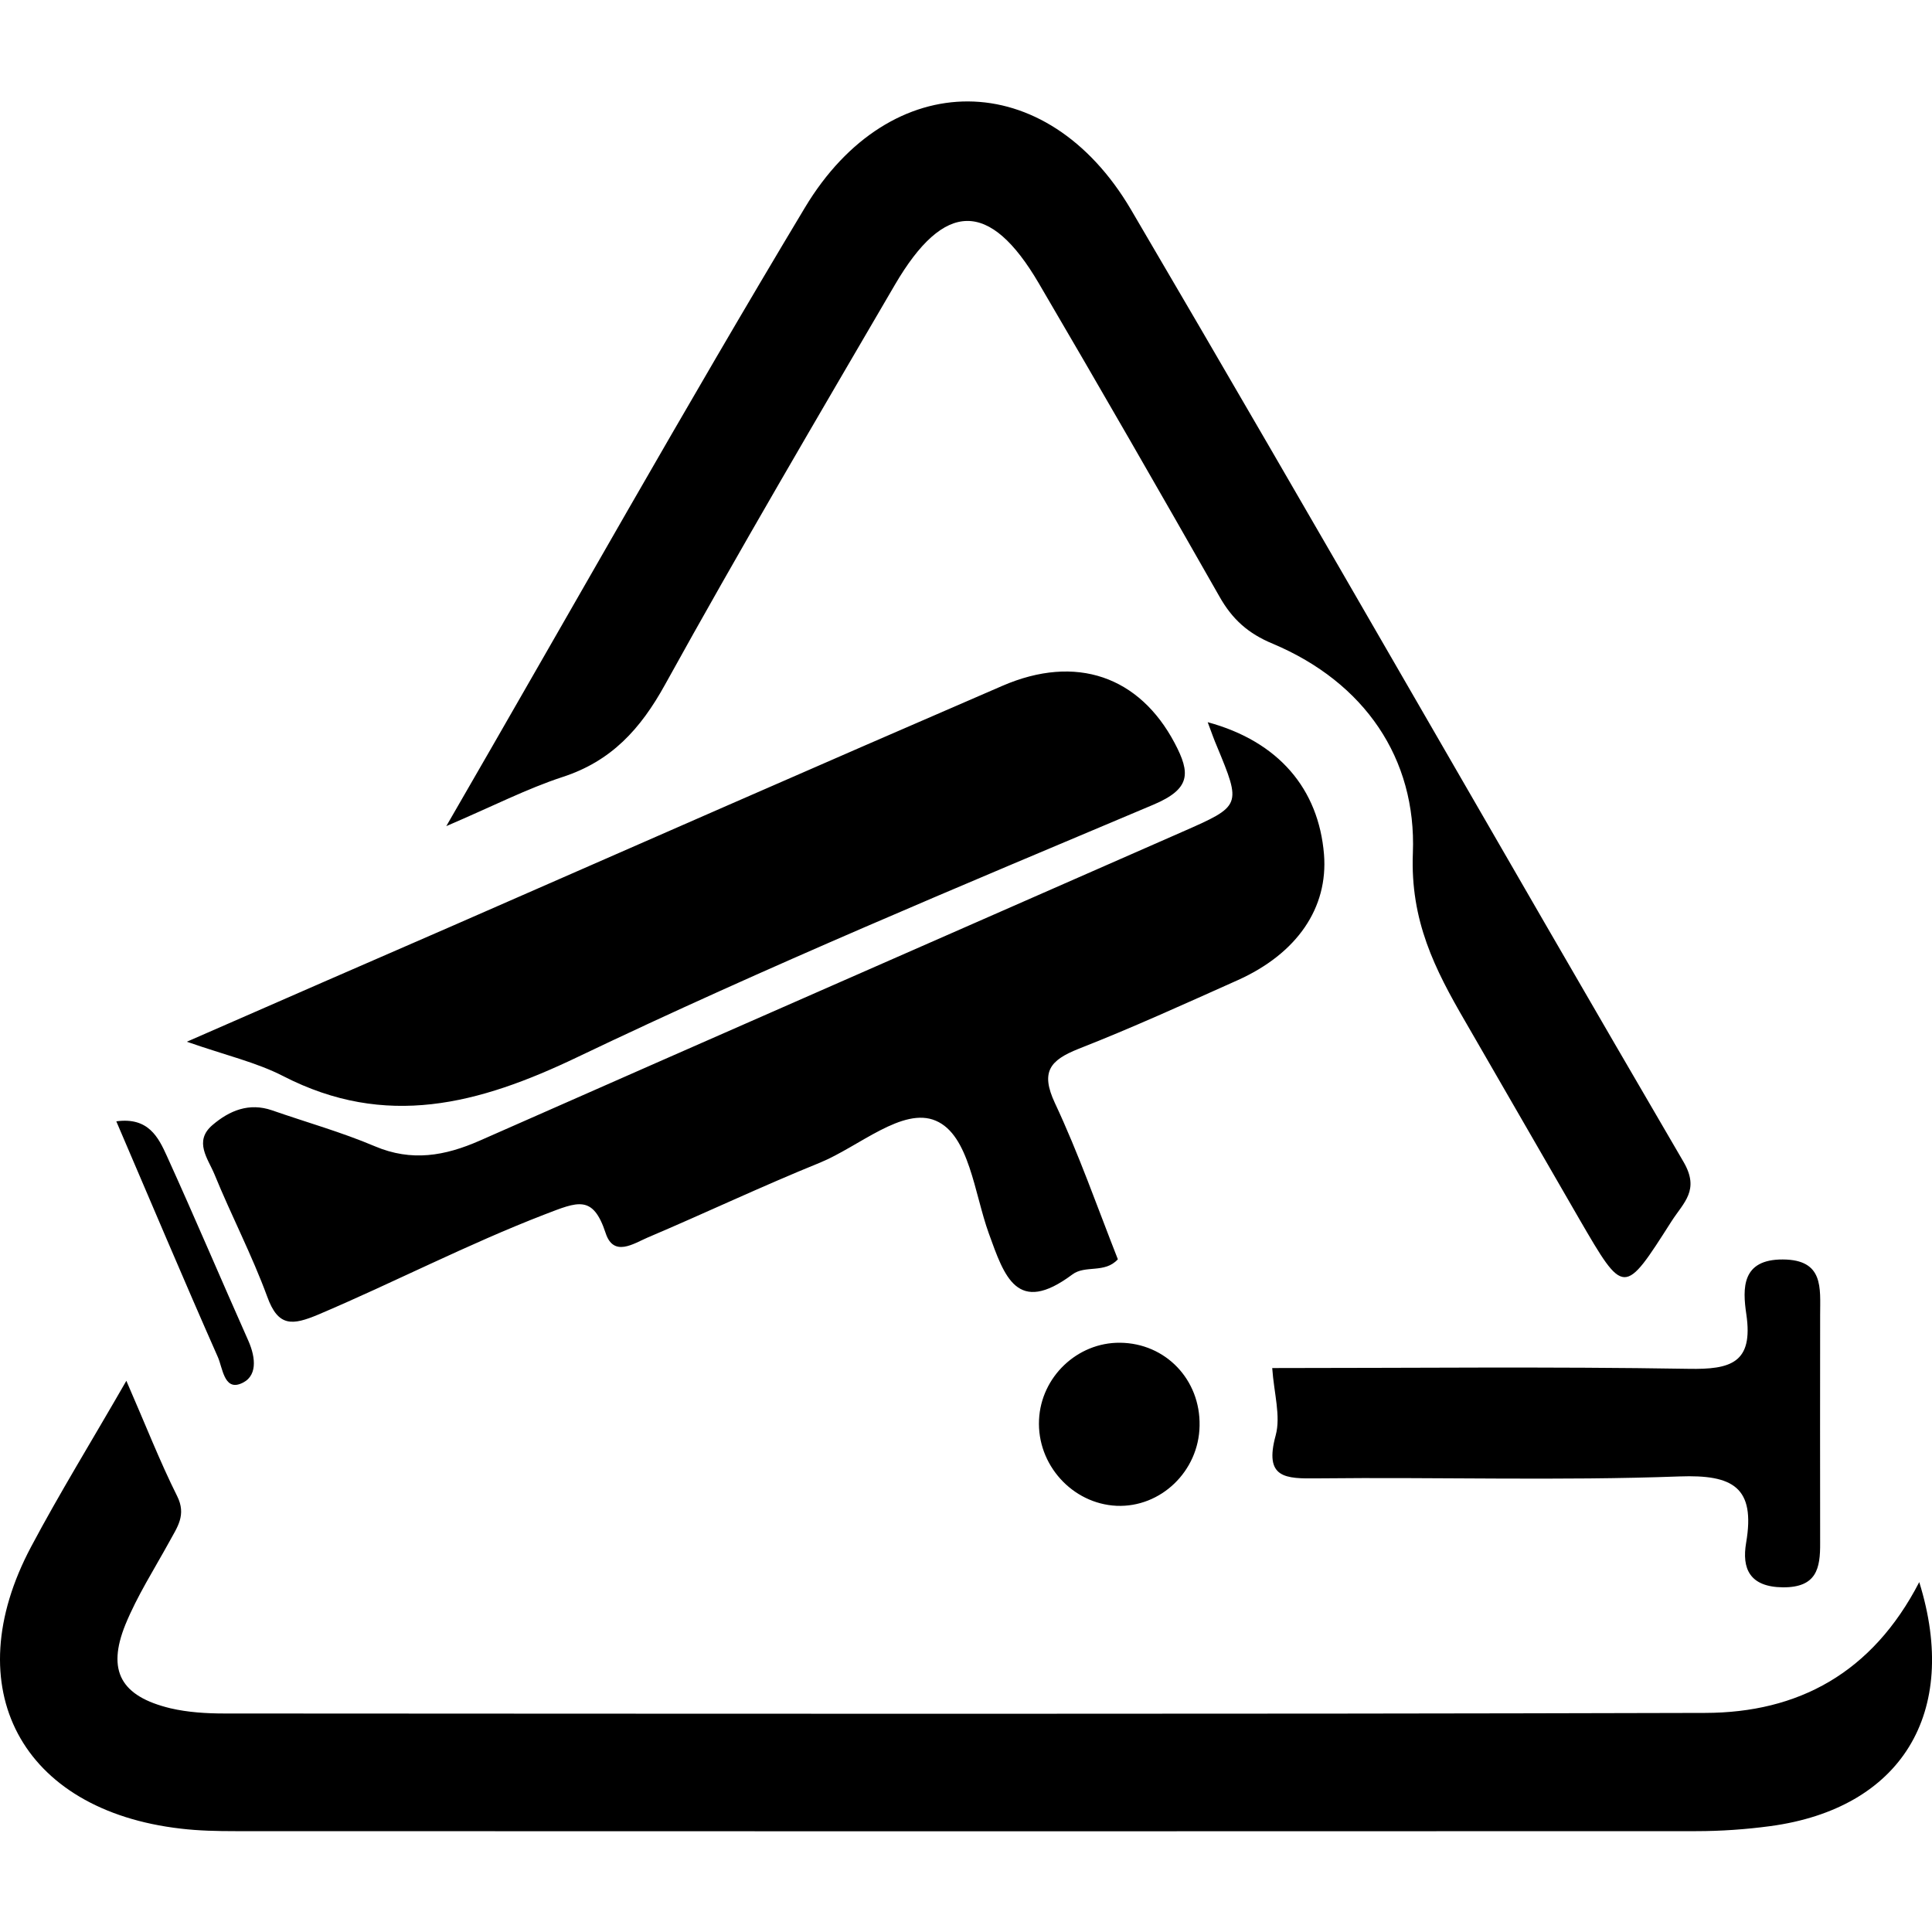 <svg xmlns="http://www.w3.org/2000/svg" viewBox="0 0 1000 1000" width="1000" height="1000">
<path d="M993.4 818.9c-24.4 47.2-62.8 67.6-110.8 67.7-255.5 0.7-511 0.4-766.4 0.3-9.4 0-19-0.6-28-2.7-25.6-6.2-33-19.3-23.3-43.3 6.1-14.9 15-28.8 22.8-43 4-7.4 8.9-13.7 4-23.5-9-18-16.3-36.8-26.3-59.7-18.1 31.5-34.6 58.2-49.3 85.9-38.9 73.1-5.1 136.4 77.5 145.9 9.3 1.1 18.8 1.3 28.2 1.3 252 0.1 504.1 0.1 756.1 0 12.8 0 25.7-0.9 38.4-2.6 67.5-9.1 98.3-58.3 77.1-126.3z m-649.2-464.5c38.5-69.7 78.9-138.3 119-207 25.6-43.8 49.1-44 74.4-0.9 31.6 53.9 62.7 108 93.6 162.3 6.6 11.7 14.8 19.1 27.6 24.4 47.5 20 74.4 59.4 72.5 108.3-1.4 35.1 11.4 60.2 27.1 87.2 19.7 34 39.3 68.2 59 102.2 23.3 40.1 23.1 39.9 47.8 1.2 6.3-9.8 14.7-16.1 6.2-30.7-95.8-164-189.8-329.1-286-492.9-43.7-74.3-124.6-74.7-168.8-1-62.1 103.4-121.1 208.6-185.6 320.1 24.5-10.5 41.8-19.4 60.1-25.4 25.3-8.2 40.4-24.8 53.1-47.8z m341.1 87.8c-2.8-33.8-23.4-58.4-60.2-68.4 2.3 6.2 3.4 9.3 4.7 12.3 12.8 30.9 12.8 31-17.7 44.4-121.3 53.3-242.6 106.4-363.8 159.9-18 7.9-35.2 11-54.3 2.9-17.2-7.3-35.4-12.4-53.2-18.6-11.9-4.1-22 0.1-30.8 7.6-9.9 8.4-2.3 17.5 1 25.5 8.7 21.3 19.4 41.8 27.3 63.3 5.7 15.9 13.1 14.9 26.5 9.3 39.3-16.7 77.2-36.4 117.1-51.8 17.2-6.6 25-10.4 31.6 9.7 4.1 12.5 14.4 5.4 21.6 2.3 29.9-12.7 59.2-26.6 89.3-38.8 20.2-8.3 42.9-29.1 60-21.7 17.3 7.4 19.9 37.6 27.4 58.3 8.1 22.4 14.6 42.6 43.2 21.3 6.7-5.1 16.8-0.4 23.6-7.9-10.7-27.2-20.3-54.7-32.6-80.9-7.5-16.1-2.6-22.1 12.2-28 27.8-10.9 55-23.3 82.3-35.5 31-13.9 47-37.6 44.8-65.2z m-386.3 104.9c97.8-46.8 198-88.4 298-130.6 19.3-8.2 19.3-16.2 11-31.9-18.2-34.4-50.9-46.2-89.2-29.6-94.9 41-189.5 82.6-284.1 124-44.4 19.3-88.7 38.6-138 60.2 20.4 7.1 36.1 10.7 49.9 17.8 53.1 27.3 101 14.7 152.4-9.9z m359.5 161c0.9 13.1 4.5 24.8 1.8 34.8-6.1 22.3 4.9 22.5 21.6 22.3 62.5-0.7 125 1.3 187.4-1 27.6-1 39.4 5.5 34.5 34.3-2.3 13.4 1.8 22.9 19 23.1 17.5 0.1 19.4-9.8 19.3-23-0.1-39.4 0-78.8 0-118.1 0-13.8 2-28.5-19.3-28.6-21.4-0.1-20.9 14.9-18.9 28.4 3.7 25.2-8.1 28.6-29.9 28.2-71.7-1.2-143.5-0.4-215.5-0.4z m-120.7 26.8c-1.1 23.2 17.2 43.4 40.1 44.5 22.9 1 42.6-17.9 43-41.4 0.5-23.9-17.6-42.8-41.2-43-22.1-0.2-40.9 17.7-41.9 39.9z m-413.5-18.6c9.2-3.4 8.1-13.5 4.3-22.2-14.2-31.9-27.8-64-42.2-95.7-4.4-9.7-9.6-20.3-26.2-18 17.9 41.7 34.9 82.1 52.6 122.1 2.4 5.5 3.2 16.9 11.5 13.8z"/>
</svg>
